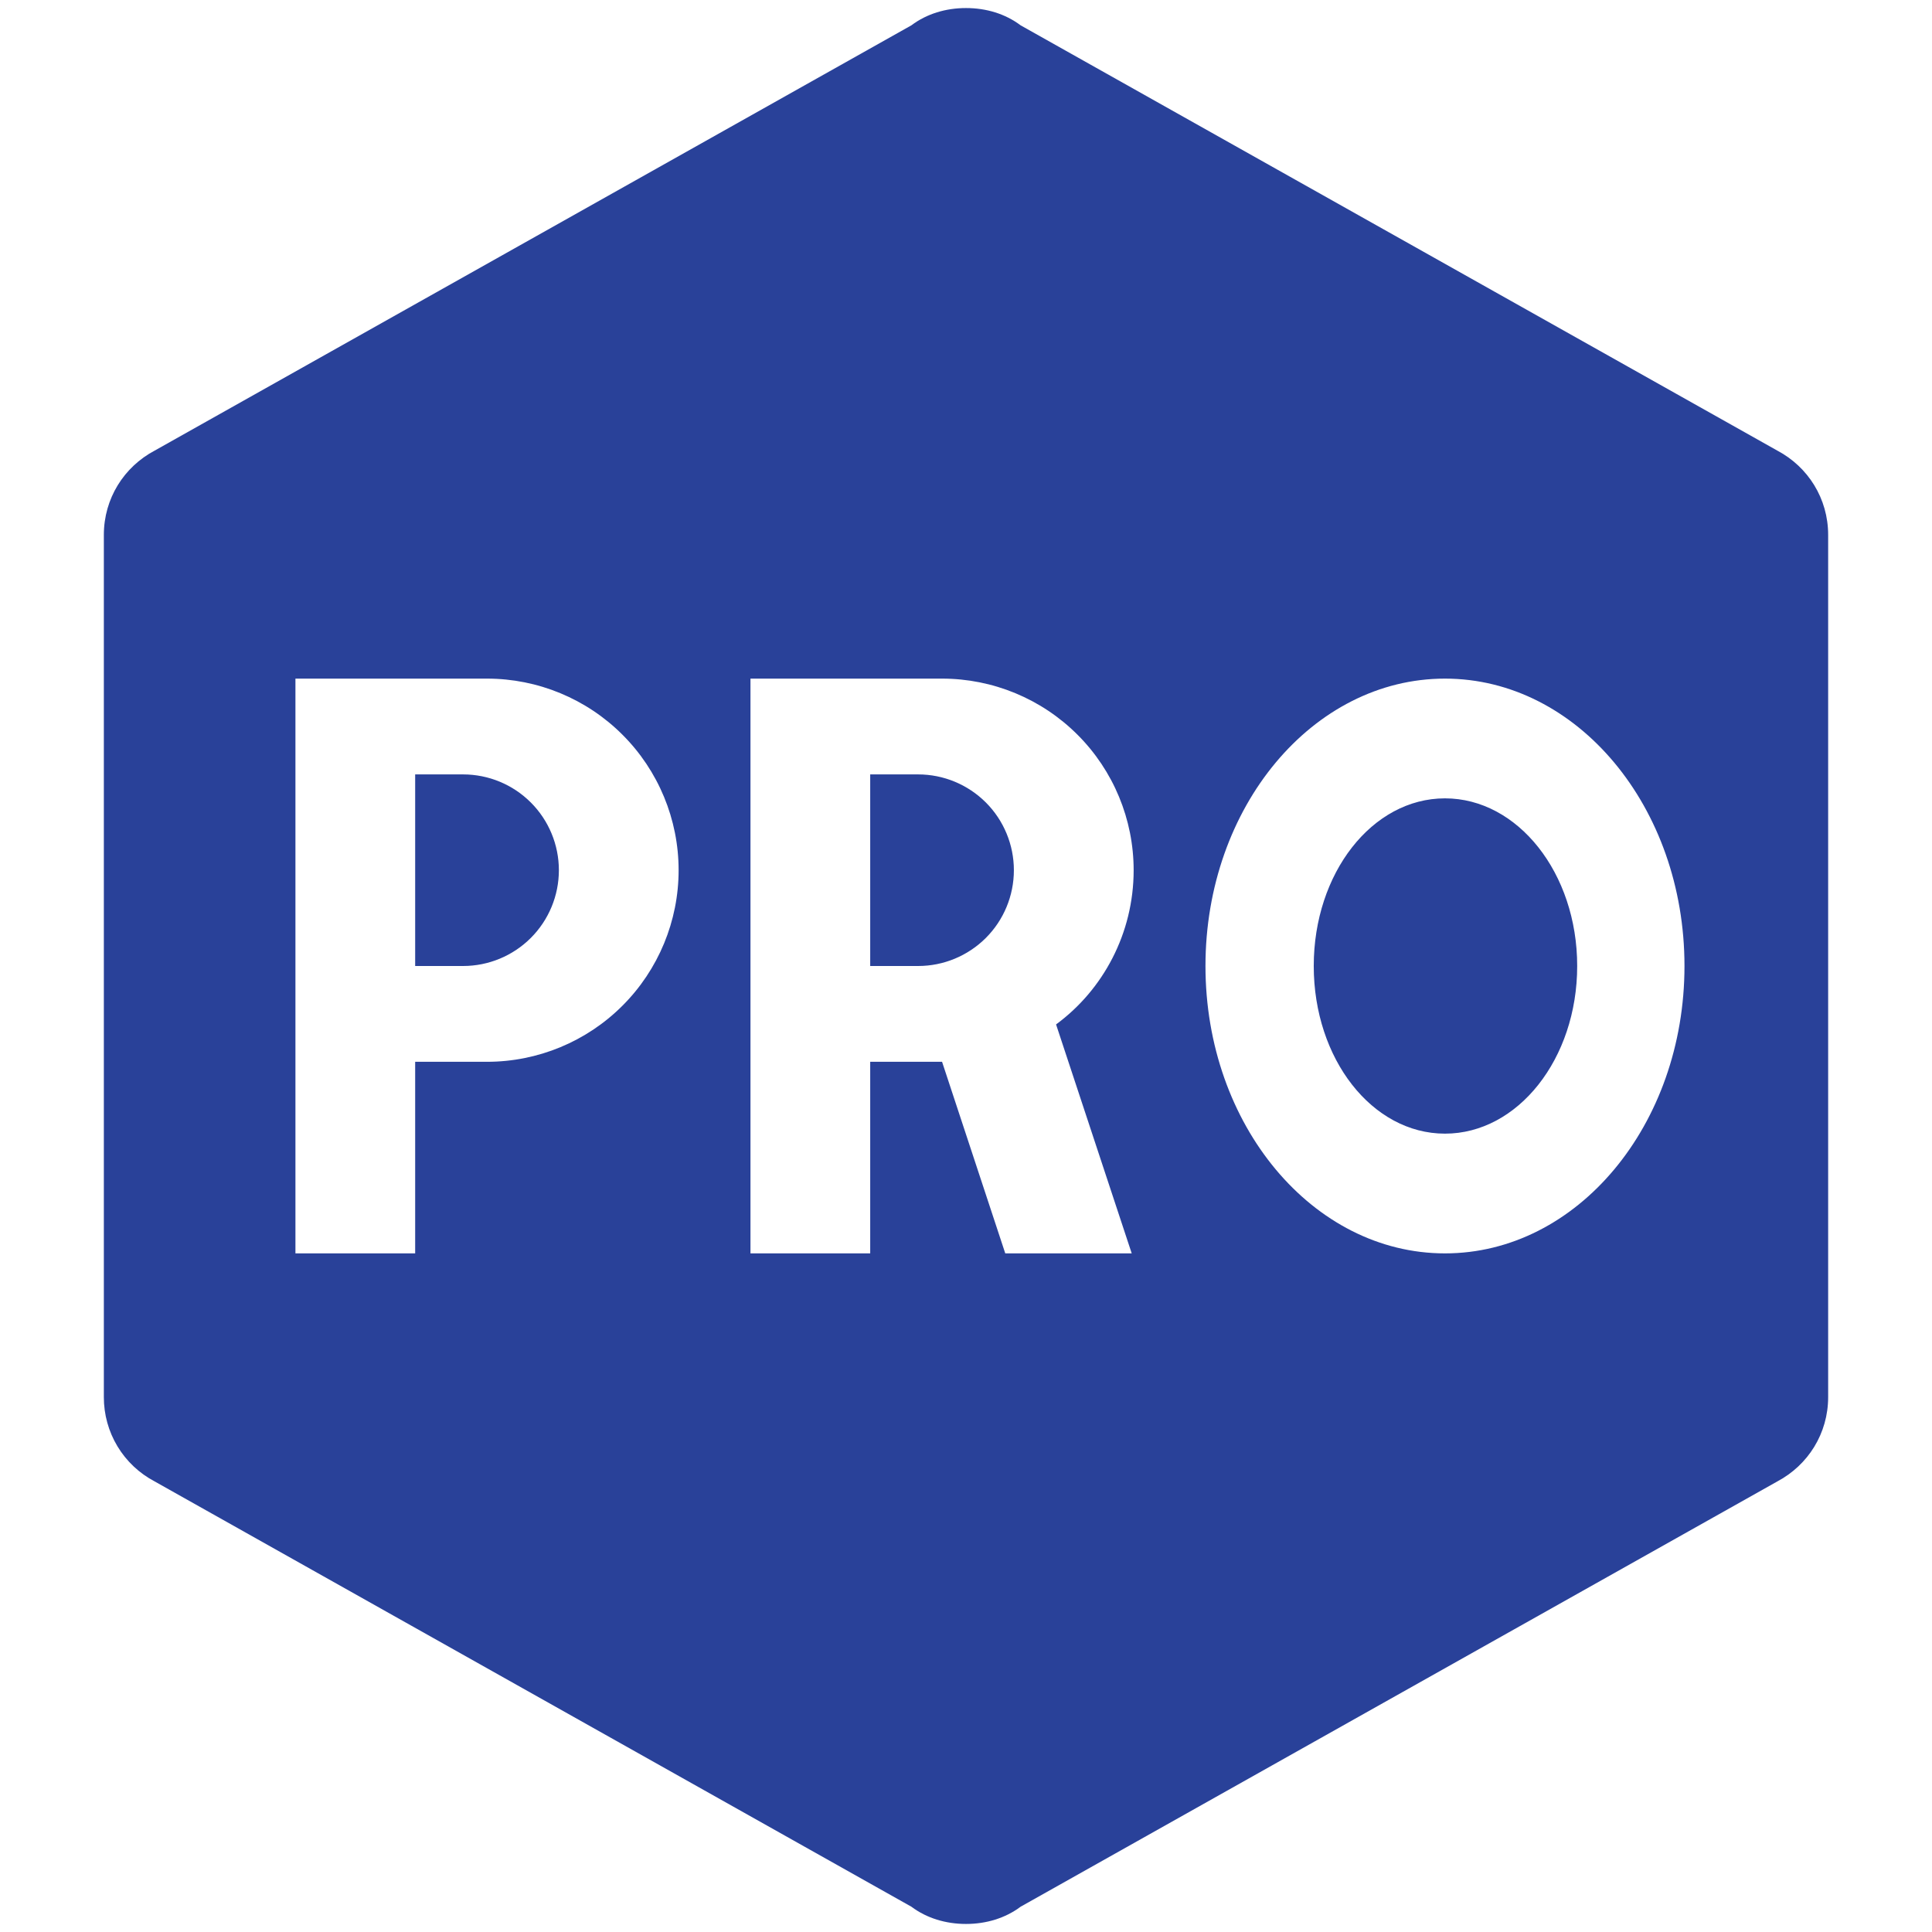 <?xml version="1.0" encoding="UTF-8" standalone="no" ?>
<!DOCTYPE svg PUBLIC "-//W3C//DTD SVG 1.1//EN" "http://www.w3.org/Graphics/SVG/1.1/DTD/svg11.dtd">
<svg xmlns="http://www.w3.org/2000/svg" xmlns:xlink="http://www.w3.org/1999/xlink" version="1.1" width="1080" height="1080" viewBox="0 0 1080 1080" xml:space="preserve">
<desc>Created with Fabric.js 5.2.4</desc>
<defs>
</defs>
<rect x="0" y="0" width="100%" height="100%" fill="transparent"></rect>
<g transform="matrix(1 0 0 1 540 540)" id="ab28d02e-4860-45b7-9a4f-976aaea5190c"  >
<rect style="stroke: none; stroke-width: 1; stroke-dasharray: none; stroke-linecap: butt; stroke-dashoffset: 0; stroke-linejoin: miter; stroke-miterlimit: 4; fill: rgb(255,255,255); fill-rule: nonzero; opacity: 1; visibility: hidden;" vector-effect="non-scaling-stroke"  x="-540" y="-540" rx="0" ry="0" width="1080" height="1080" />
</g>
<g transform="matrix(1 0 0 1 540 540)" id="04f7f1d6-9d40-423d-9435-6e2bdaada34b"  >
</g>
<g transform="matrix(20.4 0 0 20.4 540 540)" id="ba81b584-be3e-4683-8cd5-d0081be7f3f9"  >
<path style="stroke: rgb(0,0,0); stroke-width: 0; stroke-dasharray: none; stroke-linecap: butt; stroke-dashoffset: 0; stroke-linejoin: miter; stroke-miterlimit: 4; fill: rgb(41,65,153); fill-rule: nonzero; opacity: 1;" vector-effect="non-scaling-stroke"  transform=" translate(-31.5, -31.5)" d="M 55.125 43.312 C 55.125 44.31 54.574 45.176 53.734 45.623 L 32.996 57.278 C 32.576 57.593 32.051 57.75 31.5 57.75 C 30.949 57.75 30.424 57.593 30.004 57.278 L 9.266 45.623 C 8.845 45.401 8.493 45.069 8.248 44.662 C 8.003 44.255 7.874 43.788 7.875 43.312 L 7.875 19.688 C 7.875 18.69 8.426 17.824 9.266 17.378 L 30.004 5.723 C 30.424 5.407 30.949 5.25 31.5 5.25 C 32.051 5.25 32.576 5.407 32.996 5.723 L 53.734 17.378 C 54.574 17.824 55.125 18.69 55.125 19.688 L 55.125 43.312 Z M 13.125 23.625 L 13.125 39.375 L 16.406 39.375 L 16.406 34.125 L 18.375 34.125 C 19.767 34.125 21.103 33.572 22.087 32.587 C 23.072 31.603 23.625 30.267 23.625 28.875 C 23.625 27.483 23.072 26.147 22.087 25.163 C 21.103 24.178 19.767 23.625 18.375 23.625 L 13.125 23.625 Z M 16.406 31.5 L 16.406 26.25 L 17.719 26.25 C 18.415 26.25 19.083 26.527 19.575 27.019 C 20.067 27.511 20.344 28.179 20.344 28.875 C 20.344 29.571 20.067 30.239 19.575 30.731 C 19.083 31.223 18.415 31.5 17.719 31.5 L 16.406 31.5 Z M 25.594 23.625 L 25.594 39.375 L 28.875 39.375 L 28.875 34.125 L 30.844 34.125 L 32.576 39.375 L 36.041 39.375 L 33.968 33.101 C 35.254 32.156 36.094 30.608 36.094 28.875 C 36.094 27.483 35.541 26.147 34.556 25.163 C 33.572 24.178 32.236 23.625 30.844 23.625 L 25.594 23.625 Z M 28.875 31.5 L 28.875 26.25 L 30.188 26.25 C 30.884 26.25 31.551 26.527 32.044 27.019 C 32.536 27.511 32.812 28.179 32.812 28.875 C 32.812 29.571 32.536 30.239 32.044 30.731 C 31.551 31.223 30.884 31.5 30.188 31.5 L 28.875 31.5 Z M 44.625 23.625 C 41.002 23.625 38.062 27.142 38.062 31.5 C 38.062 35.858 41.002 39.375 44.625 39.375 C 48.248 39.375 51.188 35.858 51.188 31.5 C 51.188 27.142 48.248 23.625 44.625 23.625 Z M 44.625 26.906 C 46.62 26.906 48.248 28.954 48.248 31.5 C 48.248 34.046 46.62 36.094 44.625 36.094 C 42.63 36.094 41.029 34.046 41.029 31.5 C 41.029 28.954 42.63 26.906 44.625 26.906 Z" stroke-linecap="round" />
</g>
<g transform="matrix(NaN NaN NaN NaN 0 0)"  >
<g style=""   >
</g>
</g>
<g transform="matrix(NaN NaN NaN NaN 0 0)"  >
<g style=""   >
</g>
</g>
</svg>